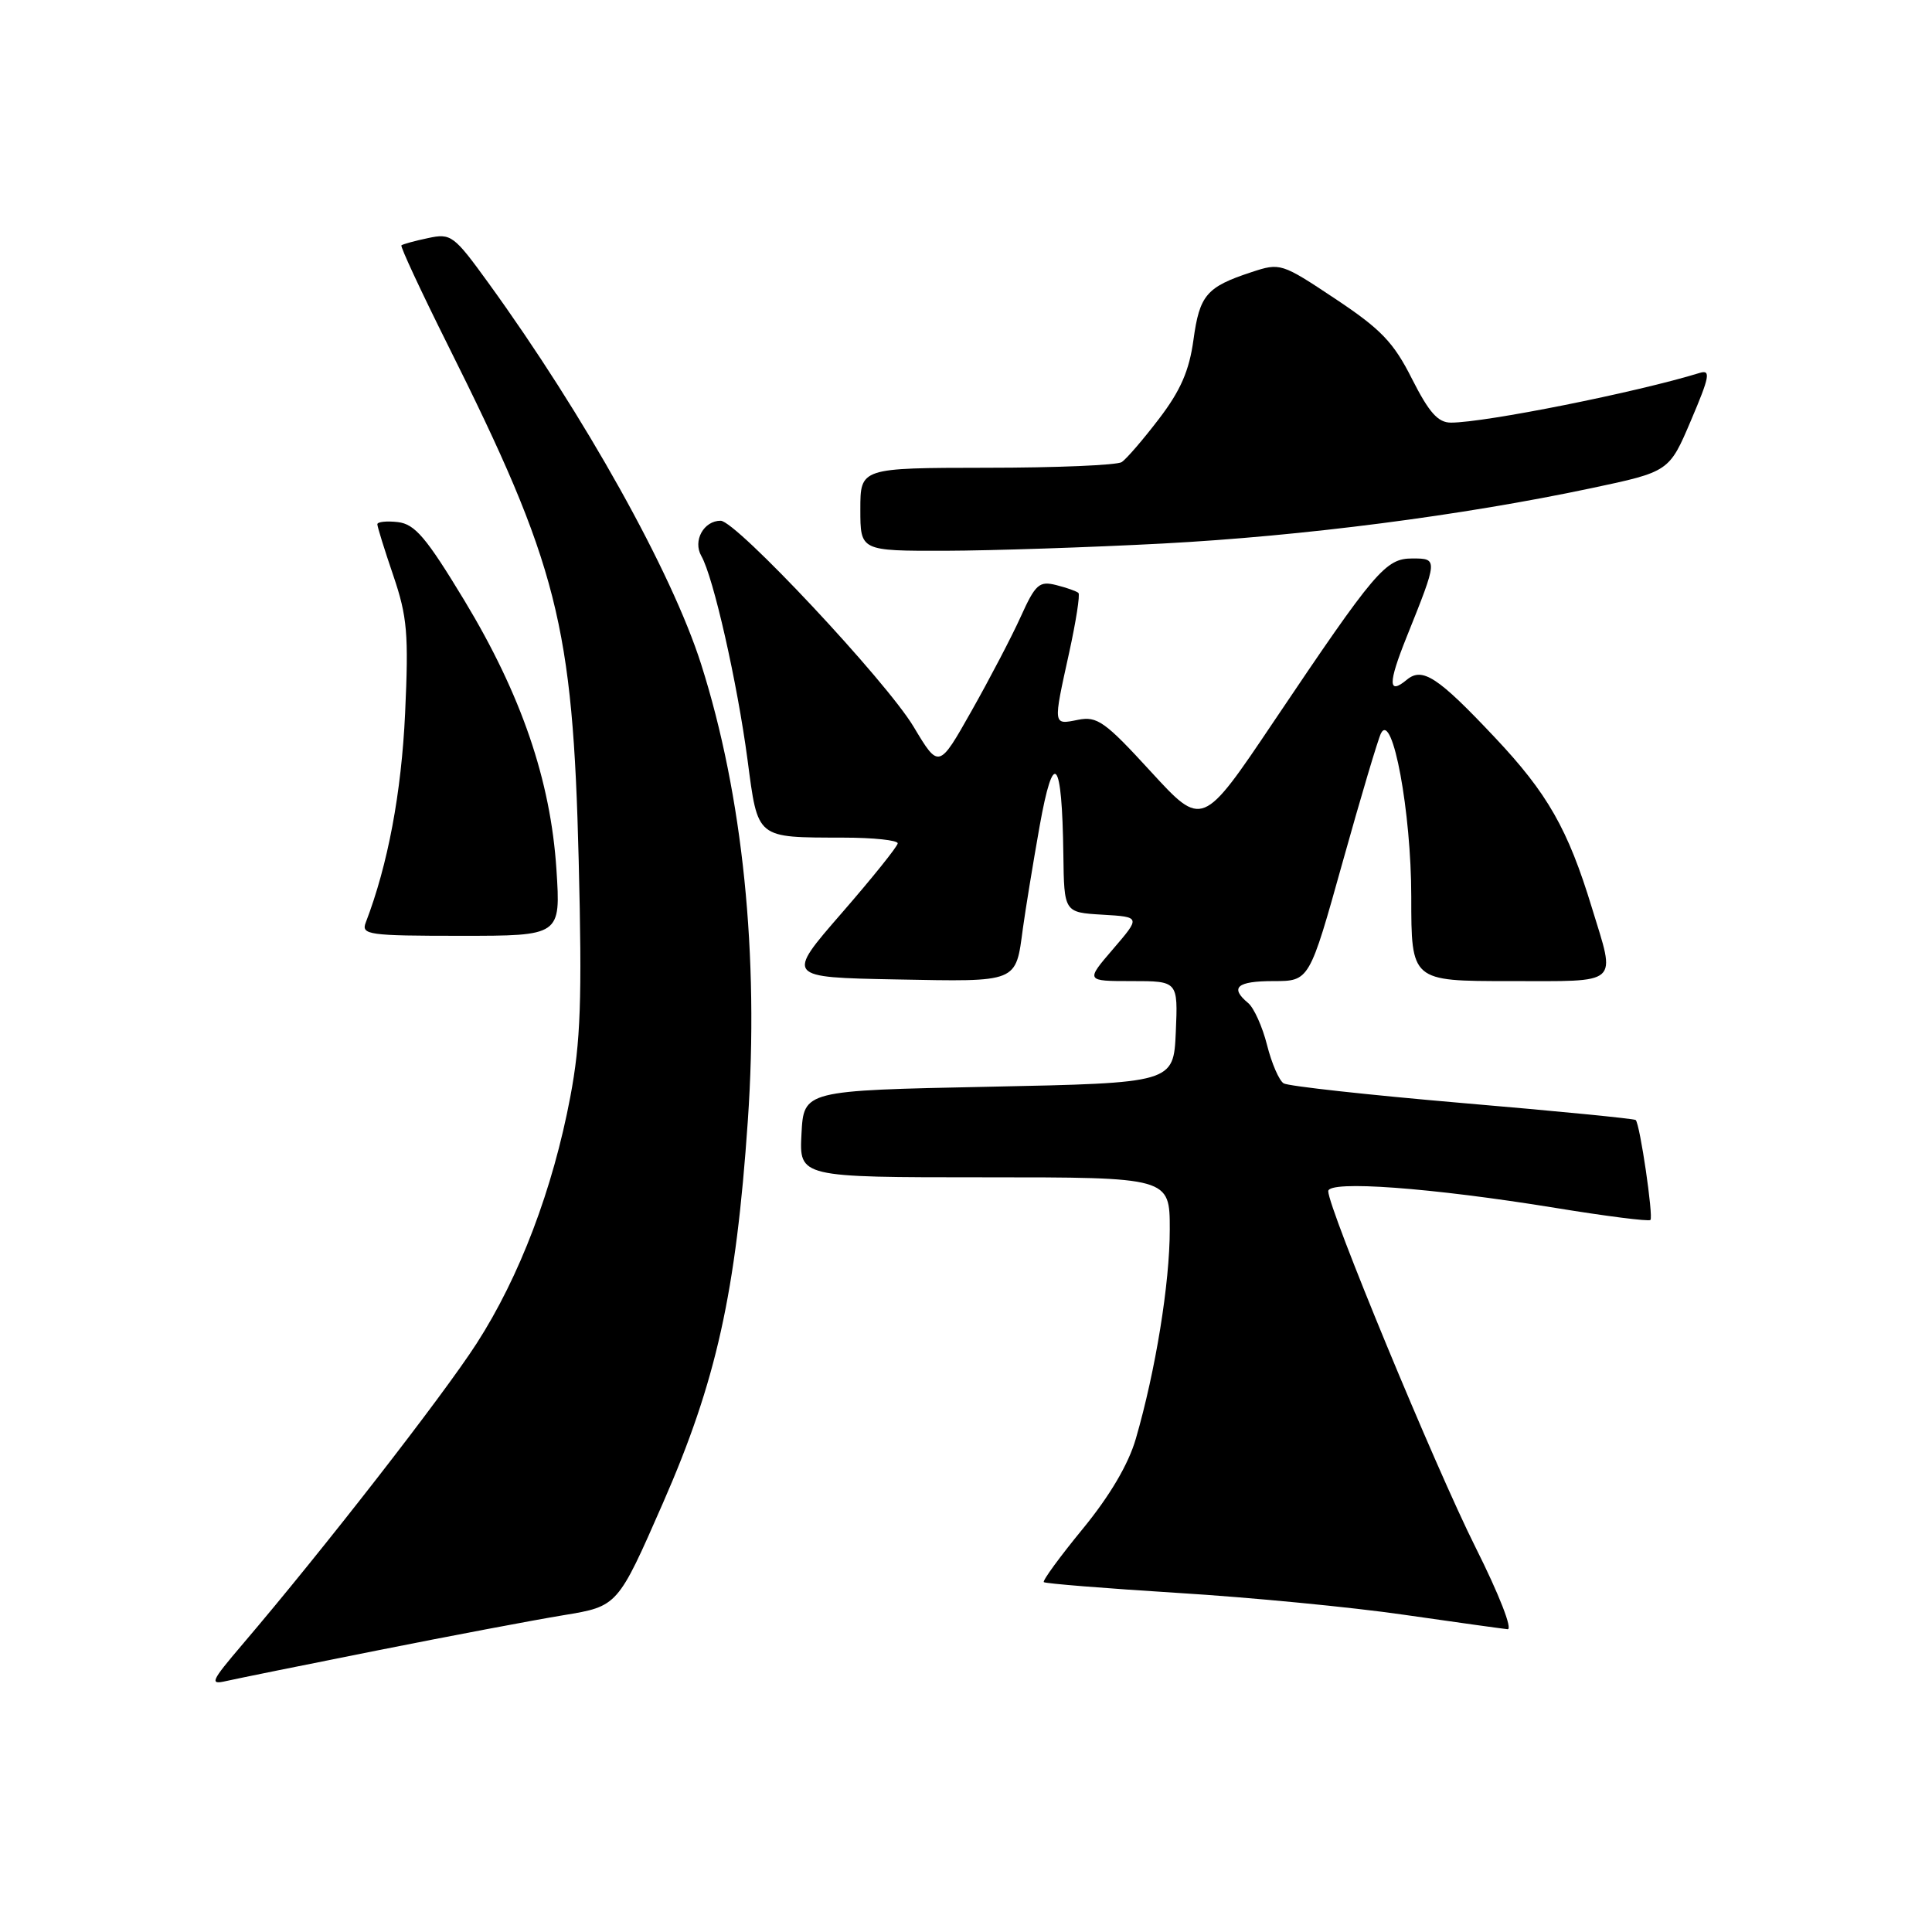 <?xml version="1.0" encoding="UTF-8" standalone="no"?>
<!DOCTYPE svg PUBLIC "-//W3C//DTD SVG 1.1//EN" "http://www.w3.org/Graphics/SVG/1.1/DTD/svg11.dtd" >
<svg xmlns="http://www.w3.org/2000/svg" xmlns:xlink="http://www.w3.org/1999/xlink" version="1.1" viewBox="0 0 256 256">
 <g >
 <path fill="currentColor"
d=" M 50.00 218.69 C 59.62 216.77 70.73 214.67 74.68 214.02 C 81.85 212.84 81.85 212.84 87.84 199.17 C 94.92 183.02 97.52 171.31 99.09 148.51 C 100.60 126.62 98.43 105.38 92.90 88.00 C 89.00 75.76 77.46 55.08 64.71 37.48 C 60.13 31.16 59.76 30.89 56.71 31.55 C 54.94 31.92 53.36 32.36 53.19 32.51 C 53.02 32.66 55.77 38.57 59.30 45.64 C 73.91 74.87 75.91 82.75 76.68 114.00 C 77.14 132.52 76.94 138.06 75.57 145.33 C 73.26 157.56 68.85 169.18 63.16 178.01 C 58.67 184.98 42.79 205.39 32.11 217.91 C 27.93 222.82 27.73 223.27 30.00 222.74 C 31.38 222.43 40.38 220.60 50.00 218.69 Z  M 195.52 205.04 C 190.17 194.37 176.00 160.11 176.00 157.84 C 176.00 156.37 189.61 157.37 206.08 160.05 C 212.80 161.15 218.47 161.87 218.69 161.65 C 219.10 161.23 217.31 148.97 216.74 148.41 C 216.57 148.23 206.24 147.22 193.80 146.16 C 181.35 145.09 170.68 143.92 170.09 143.55 C 169.49 143.18 168.50 140.90 167.89 138.47 C 167.28 136.05 166.15 133.54 165.39 132.91 C 162.91 130.85 163.90 130.00 168.75 130.00 C 173.50 130.00 173.50 130.00 177.90 114.25 C 180.32 105.59 182.61 97.90 182.99 97.16 C 184.52 94.20 187.00 107.62 187.00 118.82 C 187.00 130.00 187.00 130.00 200.00 130.00 C 214.88 130.00 214.11 130.68 210.93 120.27 C 207.76 109.86 205.06 105.12 198.07 97.71 C 190.52 89.69 188.48 88.35 186.41 90.07 C 183.92 92.14 183.91 90.57 186.38 84.42 C 190.54 74.05 190.55 74.00 187.15 74.00 C 183.59 74.00 182.27 75.55 168.79 95.59 C 159.32 109.68 159.32 109.68 152.50 102.25 C 146.42 95.61 145.38 94.87 142.84 95.38 C 139.50 96.05 139.53 96.21 141.66 86.52 C 142.57 82.37 143.13 78.80 142.90 78.57 C 142.68 78.35 141.36 77.88 139.97 77.53 C 137.71 76.96 137.21 77.39 135.26 81.70 C 134.07 84.34 131.13 89.96 128.74 94.19 C 124.40 101.88 124.40 101.88 121.06 96.30 C 117.45 90.26 97.53 69.00 95.49 69.00 C 93.24 69.00 91.78 71.66 92.93 73.67 C 94.53 76.46 97.69 90.43 99.05 100.67 C 100.45 111.24 100.11 110.96 111.75 110.99 C 115.74 110.99 118.98 111.34 118.95 111.75 C 118.93 112.16 115.58 116.33 111.52 121.00 C 104.13 129.50 104.13 129.50 118.74 129.78 C 135.02 130.09 134.57 130.27 135.54 123.00 C 135.88 120.53 136.87 114.45 137.75 109.50 C 139.61 99.08 140.73 100.40 140.90 113.20 C 141.00 120.90 141.00 120.90 146.07 121.20 C 151.14 121.50 151.14 121.50 147.49 125.75 C 143.84 130.00 143.84 130.00 149.97 130.00 C 156.09 130.00 156.09 130.00 155.80 136.75 C 155.50 143.50 155.50 143.50 131.00 144.00 C 106.50 144.50 106.50 144.50 106.20 150.25 C 105.90 156.00 105.90 156.00 130.45 156.00 C 155.00 156.00 155.00 156.00 155.00 162.91 C 155.00 170.06 153.12 181.62 150.50 190.65 C 149.52 194.03 147.06 198.20 143.48 202.57 C 140.44 206.27 138.12 209.45 138.31 209.64 C 138.50 209.83 146.49 210.47 156.07 211.07 C 165.66 211.66 179.12 212.96 186.00 213.96 C 192.88 214.95 199.07 215.81 199.76 215.88 C 200.47 215.95 198.64 211.26 195.52 205.04 Z  M 73.73 115.20 C 72.96 103.39 69.08 92.06 61.53 79.56 C 56.47 71.20 54.98 69.45 52.72 69.18 C 51.22 69.01 50.00 69.14 50.00 69.47 C 50.00 69.79 50.95 72.86 52.12 76.28 C 53.97 81.73 54.16 83.99 53.68 94.50 C 53.19 105.05 51.40 114.60 48.46 122.25 C 47.84 123.86 48.83 124.00 61.04 124.00 C 74.30 124.00 74.30 124.00 73.73 115.20 Z  M 154.08 72.02 C 172.69 71.03 193.74 68.31 210.84 64.69 C 221.18 62.50 221.18 62.50 224.07 55.69 C 226.54 49.90 226.71 48.96 225.23 49.41 C 216.90 51.98 196.80 56.00 192.26 56.00 C 190.54 56.00 189.36 54.67 187.10 50.21 C 184.66 45.36 183.00 43.63 176.94 39.60 C 169.80 34.85 169.64 34.80 165.80 36.07 C 159.87 38.02 158.95 39.10 158.14 45.03 C 157.58 49.12 156.43 51.76 153.57 55.50 C 151.47 58.25 149.25 60.83 148.63 61.23 C 148.01 61.64 139.96 61.98 130.75 61.98 C 114.00 62.00 114.00 62.00 114.00 67.50 C 114.00 73.00 114.00 73.00 125.25 72.98 C 131.44 72.96 144.41 72.53 154.08 72.02 Z "/>
</g>
</svg>